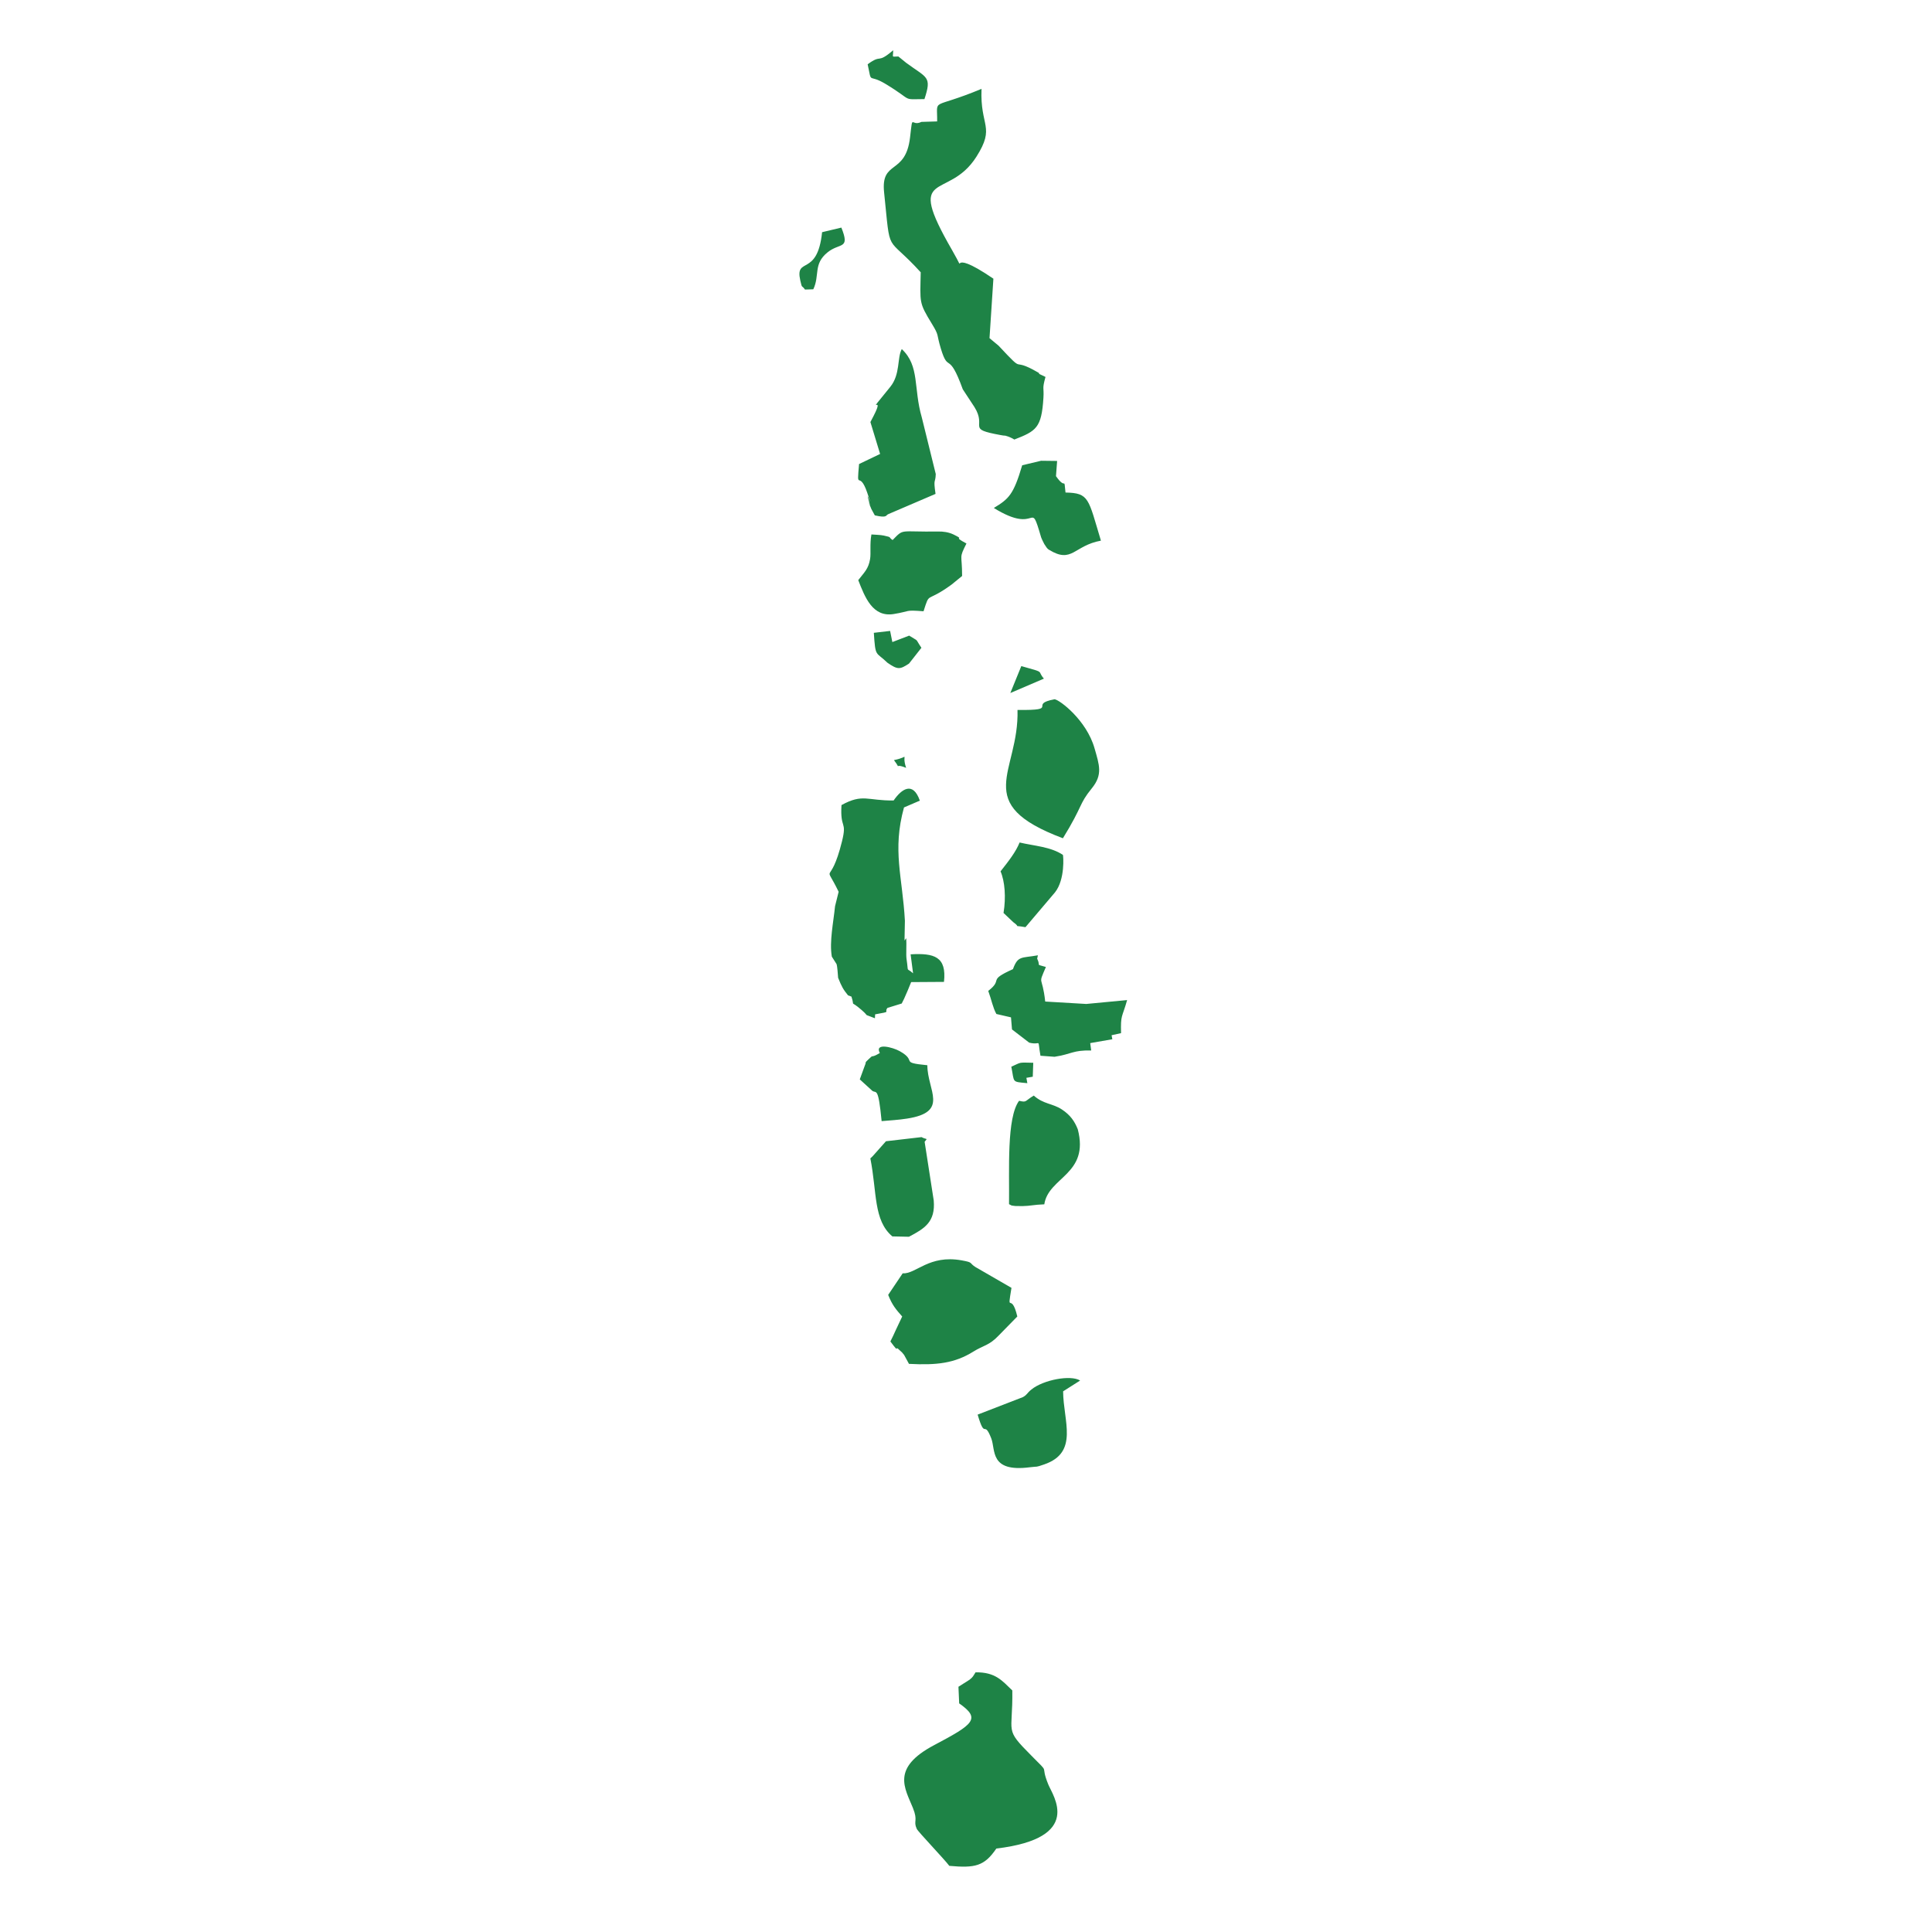 <?xml version="1.0" encoding="utf-8"?>
<!-- Generator: Adobe Illustrator 26.0.3, SVG Export Plug-In . SVG Version: 6.00 Build 0)  -->
<svg version="1.1" xmlns="http://www.w3.org/2000/svg" xmlns:xlink="http://www.w3.org/1999/xlink" x="0px" y="0px"
	 viewBox="0 0 200 200" enable-background="new 0 0 200 200" xml:space="preserve">
<g id="Isolation_Mode">
</g>
<g id="Layer_1">
	<g>
		<path fill-rule="evenodd" clip-rule="evenodd" fill="#1E8346" d="M95.387,12.618c-1.123,0.539-0.874-1.001-1.178,1.603
			c-0.463,3.97-3.043,2.275-2.687,5.697c0.699,6.728,0.109,4.222,3.79,8.269c-0.057,3.189-0.211,3.095,1.171,5.357
			c0.77,1.261,0.436,0.966,0.913,2.54c0.803,2.651,0.778,0.099,2.271,4.215l1.208,1.841c1.339,2.14-0.922,2.238,2.695,2.896
			c1.455,0.265-0.526-0.215,0.789,0.152c0.11,0.03,0.25,0.114,0.335,0.143c0.083,0.028,0.206,0.114,0.309,0.17
			c2.268-0.883,2.817-1.203,3.012-4.308c0.073-1.168-0.157-0.836,0.214-2.172c-1.348-0.63-0.217-0.146-0.819-0.494
			c-2.946-1.7-1.074,0.431-4.036-2.74l-0.94-0.781l0.402-6.157c-5.272-3.591-2.435,0.232-4.274-2.952
			c-4.983-8.631-0.431-5.017,2.52-9.679c1.986-3.137,0.356-3.089,0.526-7.019c-5.299,2.206-4.562,0.832-4.594,3.37L95.387,12.618
			L95.387,12.618z M93.803,79.488c-0.548-1.605,0.525-1.16-1.261-0.802C93.437,79.882,92.349,78.902,93.803,79.488L93.803,79.488z
			 M106.351,112.13l-0.1-0.554l0.661-0.113l0.05-1.445c-1.603-0.034-1.177-0.074-2.271,0.407
			C105.033,112.107,104.683,111.966,106.351,112.13L106.351,112.13z M104.589,71.742l3.476-1.49
			c-0.773-0.877,0.274-0.571-2.34-1.298L104.589,71.742L104.589,71.742z M92.376,66.466l-0.232-1.153l-1.685,0.196
			c0.169,2.593,0.189,1.913,1.41,3.099c1.065,0.738,1.292,0.702,2.231,0.086l1.285-1.635c-0.727-1.078-0.179-0.566-1.269-1.26
			L92.376,66.466L92.376,66.466z M104.861,100.325c-2.743,1.233-0.932,0.995-2.558,2.253c0.341,0.926,0.463,1.694,0.841,2.389
			l1.514,0.349l0.103,1.25l1.777,1.366c1.32,0.335,0.82-0.607,1.171,1.358l1.458,0.107c1.821-0.283,1.864-0.69,3.792-0.653
			l-0.099-0.763l2.289-0.399l-0.078-0.415l0.981-0.218c-0.051-1.954,0.095-1.535,0.628-3.421l-4.23,0.402l-4.249-0.25
			c-0.318-2.867-0.784-1.566,0.07-3.579c-1.153-0.348-0.481,0.008-0.904-0.864l0.077-0.344
			C105.724,99.201,105.379,98.907,104.861,100.325L104.861,100.325z M94.322,101.667l3.398-0.022
			c0.294-2.625-1.018-2.993-3.454-2.854l0.255,1.966c-0.759-0.687-0.441,0.091-0.676-1.484c-0.066-0.447,0.014-1.479-0.032-2.15
			l-0.178,0.24l0.04-2.046c-0.248-4.56-1.326-7.271-0.094-11.731l1.641-0.704c-0.714-2.042-1.893-1.21-2.714-0.017
			c-2.734,0.034-3.177-0.741-5.397,0.477c-0.156,2.546,0.594,1.568,0.052,3.756c-1.243,5.029-1.972,1.881-0.347,5.218l-0.372,1.493
			c-0.166,1.671-0.599,3.658-0.334,5.221l0.49,0.772c0.09,0.273,0.128,1.057,0.162,1.419c0.381,0.945,0.524,1.193,1.024,1.817
			l0.356,0.13c0.405,1.263-0.286,0.225,1.053,1.388c0.923,0.801-0.022,0.291,1.377,0.854l0.021-0.405
			c1.79-0.319,0.874-0.163,1.276-0.666l1.477-0.456l0.252-0.504C93.866,102.789,94.09,102.246,94.322,101.667L94.322,101.667z
			 M85.103,24.036c-0.486,4.708-2.829,2.465-2.257,4.999c0.204,0.905,0.124,0.425,0.485,0.938l0.862-0.026
			c0.689-1.457-0.024-2.607,1.47-3.82c1.282-1.042,2.363-0.252,1.435-2.567L85.103,24.036L85.103,24.036z M95.698,10.259
			c0.783-2.377,0.273-2.158-1.887-3.753l-0.812-0.659c-0.76,0-0.537,0.173-0.537-0.646c-1.725,1.475-1.132,0.334-2.643,1.454
			c0.458,2.17-0.001,0.92,1.823,2.017C94.654,10.482,93.251,10.276,95.698,10.259L95.698,10.259z M92.402,55.905
			c-0.493-0.333,0.007-0.26-0.908-0.463c-0.34-0.076-0.94-0.087-1.285-0.115c-0.182,0.981-0.037,1.939-0.136,2.537
			c-0.17,1.029-0.596,1.374-1.227,2.193c0.689,1.762,1.485,3.867,3.677,3.507c1.806-0.294,1.059-0.443,3.082-0.285
			c0.685-2.13,0.194-0.789,2.894-2.757l1.098-0.896c-0.001-2.348-0.356-1.75,0.45-3.363c-1.606-0.857-0.006-0.279-1.315-0.921
			c-0.536-0.263-1.115-0.327-1.589-0.319C93.048,55.085,93.617,54.67,92.402,55.905L92.402,55.905z M92.376,127.992l1.718,0.037
			c1.606-0.847,2.758-1.526,2.565-3.759l-0.942-6.072c0.378-0.442,0.175-0.199-0.317-0.484l-3.685,0.427l-1.377,1.549
			c-0.052,0.049-0.163,0.149-0.24,0.227C90.797,123.435,90.404,126.33,92.376,127.992L92.376,127.992z M108.616,56.926
			c2.379,1.445,2.532-0.44,5.351-0.958c-1.32-4.367-1.2-4.933-3.666-4.981c-0.191-1.787,0.092-0.146-0.986-1.697l0.118-1.573
			l-1.659-0.019l-1.957,0.467c-0.904,3.073-1.401,3.485-2.936,4.42c4.717,2.928,3.664-1.152,4.894,3.033
			c0.038,0.128,0.298,0.652,0.331,0.706C108.52,56.989,108.526,56.83,108.616,56.926L108.616,56.926z M103.577,90.202
			c0.448,1.039,0.572,2.699,0.308,4.307l1.008,0.953c0.891,0.633-0.206,0.265,1.262,0.519l3.058-3.604
			c1.068-1.348,0.86-3.824,0.819-3.879c-1.257-0.844-2.977-0.928-4.483-1.283C105.159,88.183,104.444,89.102,103.577,90.202
			L103.577,90.202z M91.08,109.012c-1.116,0.643-0.52,0.023-1.189,0.663c-0.438,0.419-0.169,0.191-0.362,0.623l-0.525,1.439
			l1.294,1.181c0.412,0.307,0.614-0.517,0.967,3.14c0.935-0.083,1.691-0.116,2.631-0.262c4.414-0.683,2.098-2.918,2.103-5.524
			c-2.973-0.29-0.967-0.394-2.867-1.46C92.431,108.418,90.503,107.903,91.08,109.012L91.08,109.012z M101.205,146.441
			c0.806,2.706,0.626,0.443,1.409,2.457c0.467,1.2-0.194,3.524,3.969,2.996c0.959-0.122,0.53,0.038,1.508-0.297
			c3.624-1.242,1.978-4.489,1.962-7.567l1.762-1.118c-0.988-0.612-3.813-0.07-5.045,0.929c-0.489,0.396-0.405,0.518-0.871,0.784
			L101.205,146.441L101.205,146.441z M105.495,113.954c-1.301,1.758-0.997,7.164-1.04,10.702c0.377,0.168,0.058,0.116,0.649,0.189
			c0.021,0.002,0.742,0.01,0.745,0.01c0.884-0.018,1.121-0.144,2.257-0.184c0.427-2.846,4.689-3.072,3.466-7.768
			c-0.335-0.844-0.775-1.472-1.635-2.044c-0.974-0.648-1.908-0.538-2.921-1.444C106.052,113.988,106.321,114.146,105.495,113.954
			L105.495,113.954z M90.104,43.691l1.004,3.302l-2.178,1.044c-0.264,2.989-0.001,0.504,0.84,2.951
			c0.835,2.433-0.362-0.932,0.219,1.035c0.389,1.317-0.528-1.228,0.219,0.681l0.352,0.647c1.347,0.309,1.102-0.026,1.412-0.133
			l4.875-2.09c-0.244-1.682-0.013-1.039,0.023-2.054l-1.445-5.858c-0.885-3.036-0.194-5.322-2.073-7.078
			c-0.497,0.897-0.128,2.601-1.193,3.913c-2.926,3.604-0.38,0.387-1.732,3.019L90.104,43.691L90.104,43.691z M105.332,73.493
			c0.182,6.513-4.913,9.672,4.7,13.283c2.117-3.436,1.613-3.476,2.994-5.173c1.155-1.42,0.772-2.415,0.279-4.145
			c-0.829-2.91-3.607-5.009-4.135-5.071C106.357,72.914,109.859,73.547,105.332,73.493L105.332,73.493z M93.443,131.817
			l-1.499,2.229c0.414,1.055,0.811,1.515,1.451,2.237l-0.634,1.341c-0.292,0.615-0.301,0.692-0.588,1.243
			c1.082,1.454,0.314,0.246,0.986,0.936c0.066,0.068,0.17,0.143,0.234,0.217c0.065,0.075,0.146,0.172,0.204,0.25l0.499,0.917
			c2.874,0.152,4.729-0.061,6.662-1.268c1.056-0.659,1.637-0.621,2.622-1.662l1.932-1.974c-0.638-2.692-1.079-0.062-0.604-2.964
			l-3.735-2.158c-0.7-0.453-0.175-0.463-1.428-0.689C96.166,129.865,94.819,131.906,93.443,131.817L93.443,131.817z M99.218,174.613
			l0.076,1.722c2.282,1.592,1.488,2.162-2.59,4.319c-4.488,2.373-3.026,4.46-2.202,6.498c0.563,1.391,0.014,1.325,0.401,2.173
			c0.137,0.301,2.877,3.16,3.368,3.827c2.658,0.24,3.623,0.043,4.868-1.791c9.079-1.089,5.855-5.46,5.38-6.632
			c-0.921-2.268,0.317-0.909-1.75-2.986c-2.855-2.87-1.905-2.179-1.975-6.749c-1.055-1.01-1.741-1.904-3.807-1.877
			c-0.257,0.41-0.261,0.486-0.625,0.771L99.218,174.613L99.218,174.613z"/>
	</g>
</g>
</svg>
